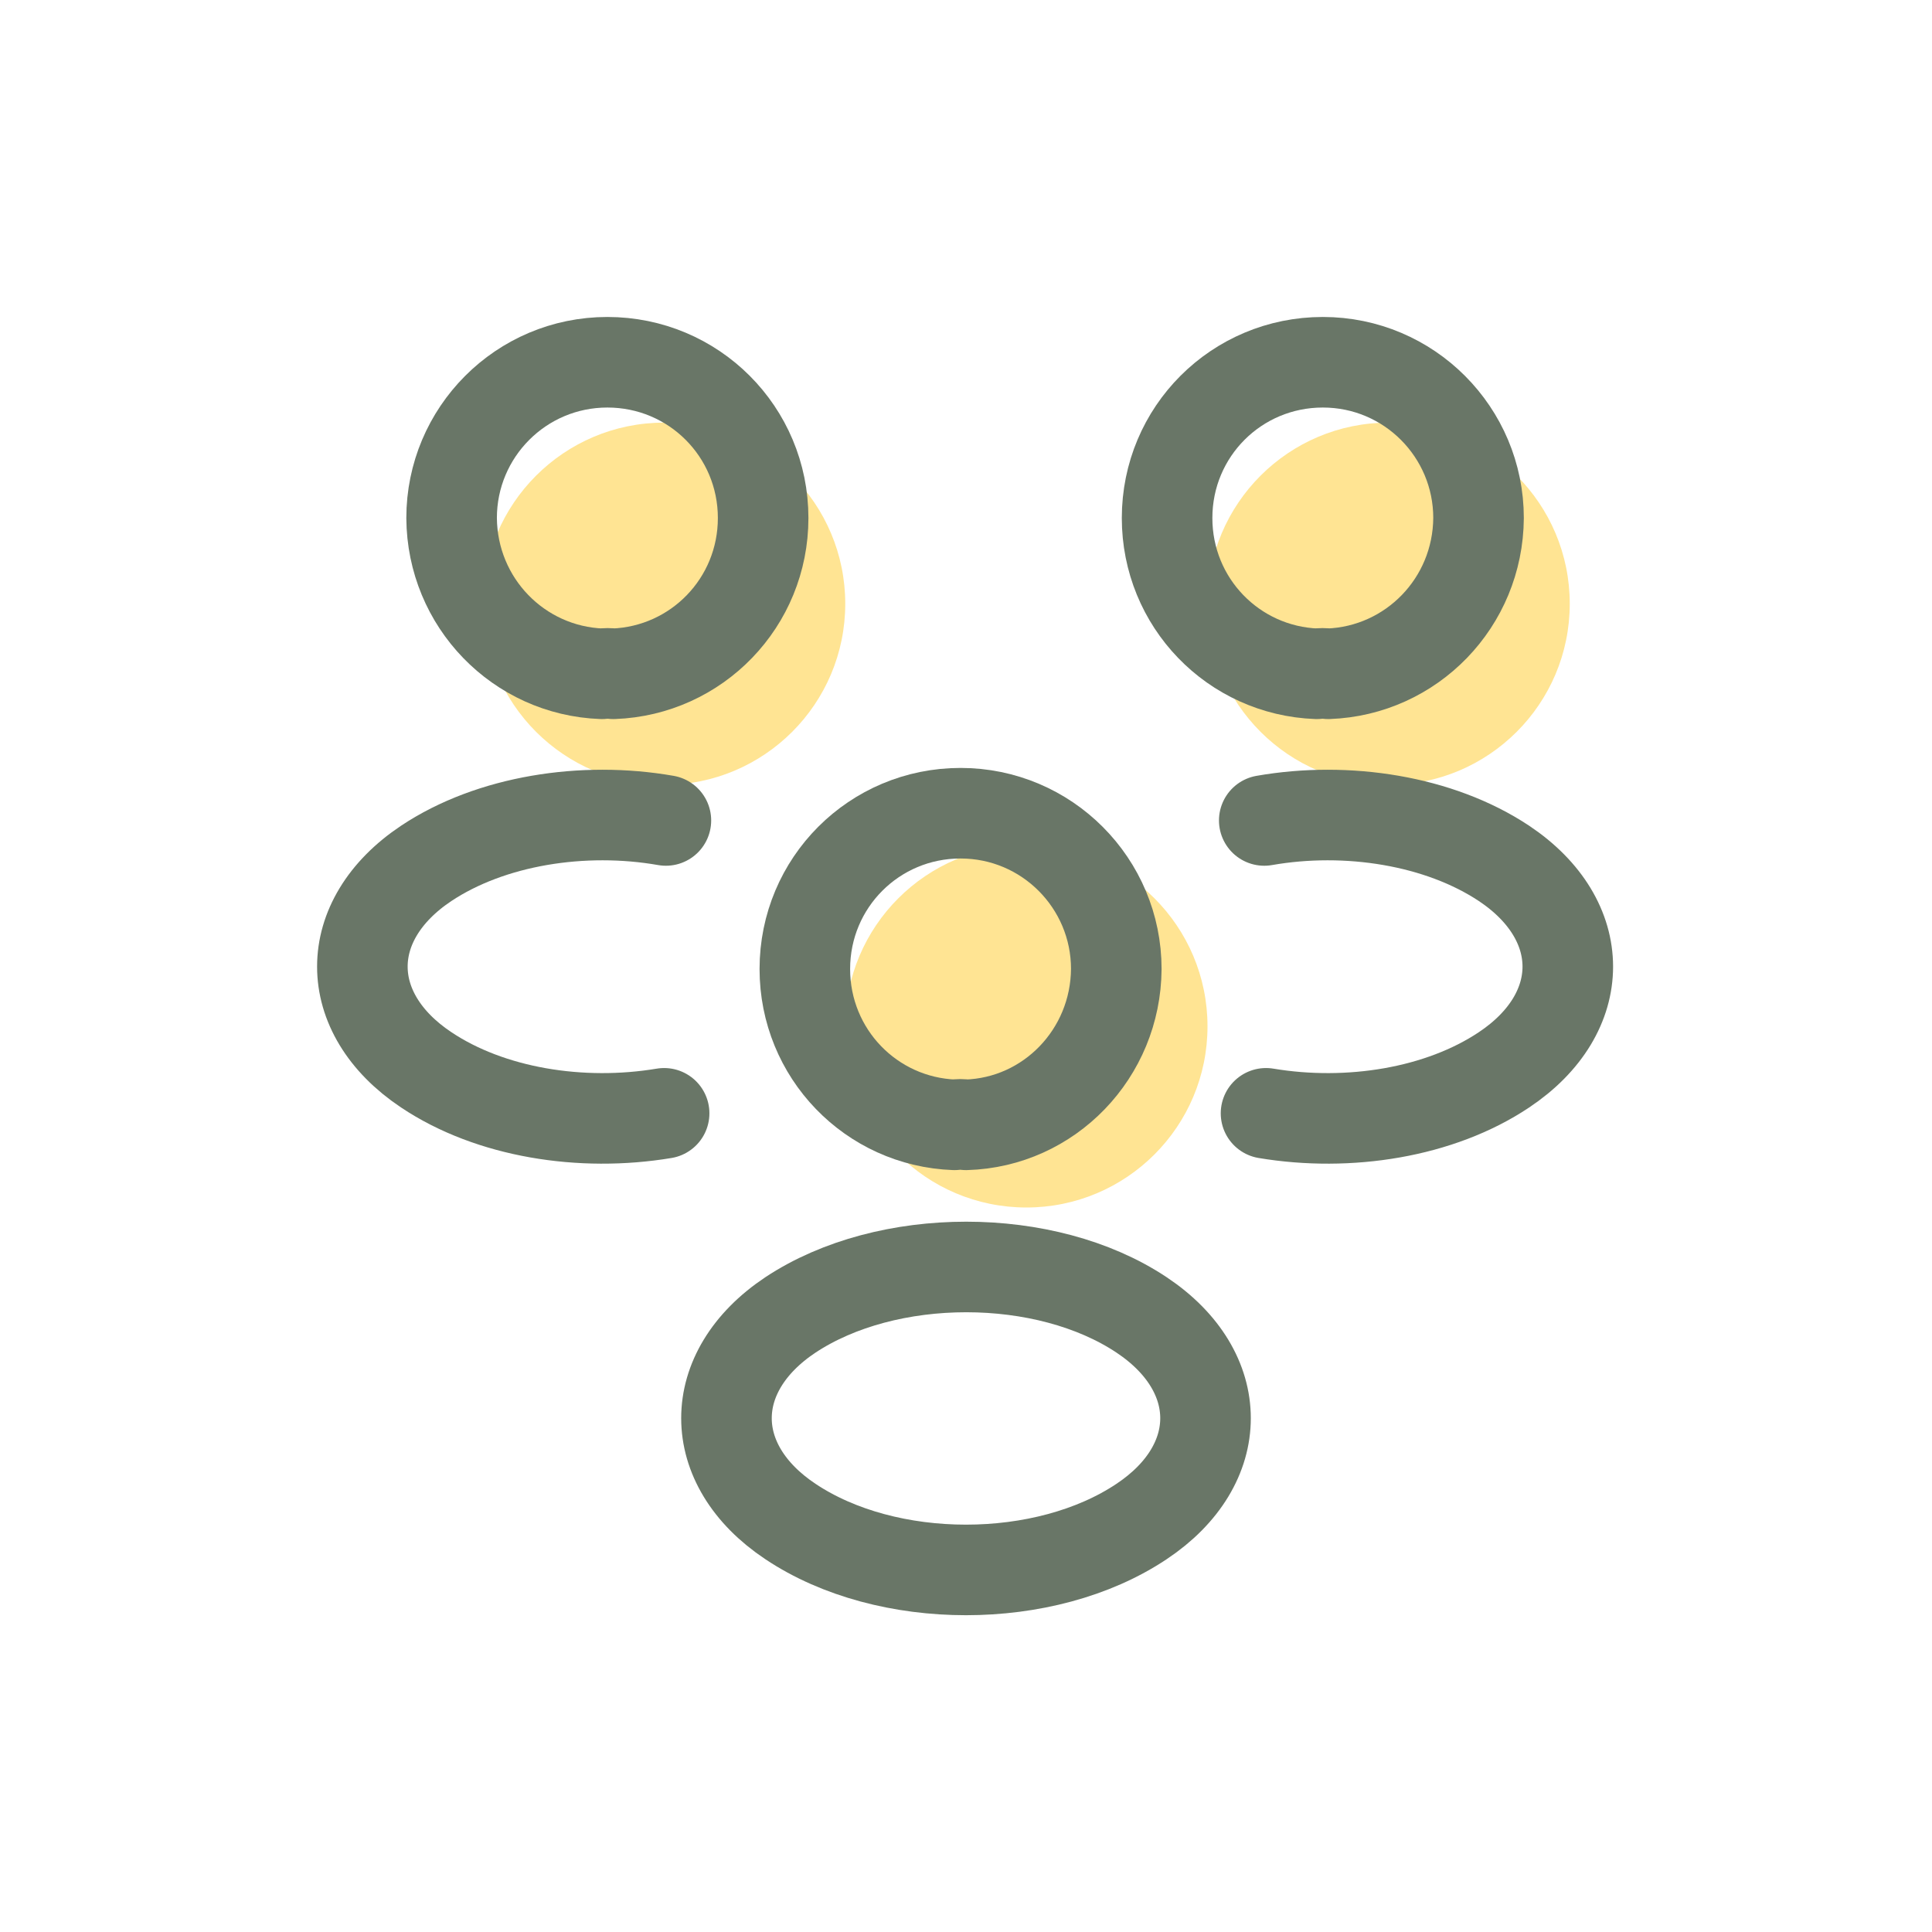 <svg width="24" height="24" viewBox="0 0 24 24" fill="none" xmlns="http://www.w3.org/2000/svg">
<circle cx="8.25" cy="7.5" r="2.25" fill="#FFE493"/>
<circle cx="17.25" cy="7.5" r="2.25" fill="#FFE493"/>
<circle cx="12.75" cy="12.75" r="2.25" fill="#FFE493"/>
<path d="M16.5 8.37C16.455 8.363 16.402 8.363 16.358 8.37C15.322 8.332 14.498 7.485 14.498 6.435C14.498 5.362 15.36 4.5 16.433 4.5C17.505 4.5 18.367 5.37 18.367 6.435C18.36 7.485 17.535 8.332 16.5 8.37Z" stroke="#697667" stroke-width="1.125" stroke-linecap="round" stroke-linejoin="round"/>
<path d="M15.727 13.83C16.755 14.002 17.887 13.822 18.683 13.29C19.74 12.585 19.74 11.43 18.683 10.725C17.88 10.192 16.733 10.012 15.705 10.192" stroke="#697667" stroke-width="1.125" stroke-linecap="round" stroke-linejoin="round"/>
<path d="M7.477 8.37C7.522 8.363 7.575 8.363 7.62 8.37C8.655 8.332 9.48 7.485 9.48 6.435C9.48 5.362 8.617 4.5 7.545 4.5C6.472 4.5 5.61 5.37 5.61 6.435C5.617 7.485 6.442 8.332 7.477 8.37Z" stroke="#697667" stroke-width="1.125" stroke-linecap="round" stroke-linejoin="round"/>
<path d="M8.25 13.83C7.222 14.002 6.09 13.822 5.295 13.29C4.237 12.585 4.237 11.43 5.295 10.725C6.097 10.192 7.245 10.012 8.272 10.192" stroke="#697667" stroke-width="1.125" stroke-linecap="round" stroke-linejoin="round"/>
<path d="M12 13.973C11.955 13.965 11.902 13.965 11.857 13.973C10.822 13.935 9.998 13.088 9.998 12.037C9.998 10.965 10.86 10.102 11.932 10.102C13.005 10.102 13.867 10.973 13.867 12.037C13.86 13.088 13.035 13.943 12 13.973Z" stroke="#697667" stroke-width="1.125" stroke-linecap="round" stroke-linejoin="round"/>
<path d="M9.818 16.335C8.76 17.04 8.76 18.195 9.818 18.9C11.018 19.703 12.982 19.703 14.182 18.9C15.24 18.195 15.24 17.04 14.182 16.335C12.99 15.54 11.018 15.54 9.818 16.335Z" stroke="#697667" stroke-width="1.125" stroke-linecap="round" stroke-linejoin="round"/>
</svg>

